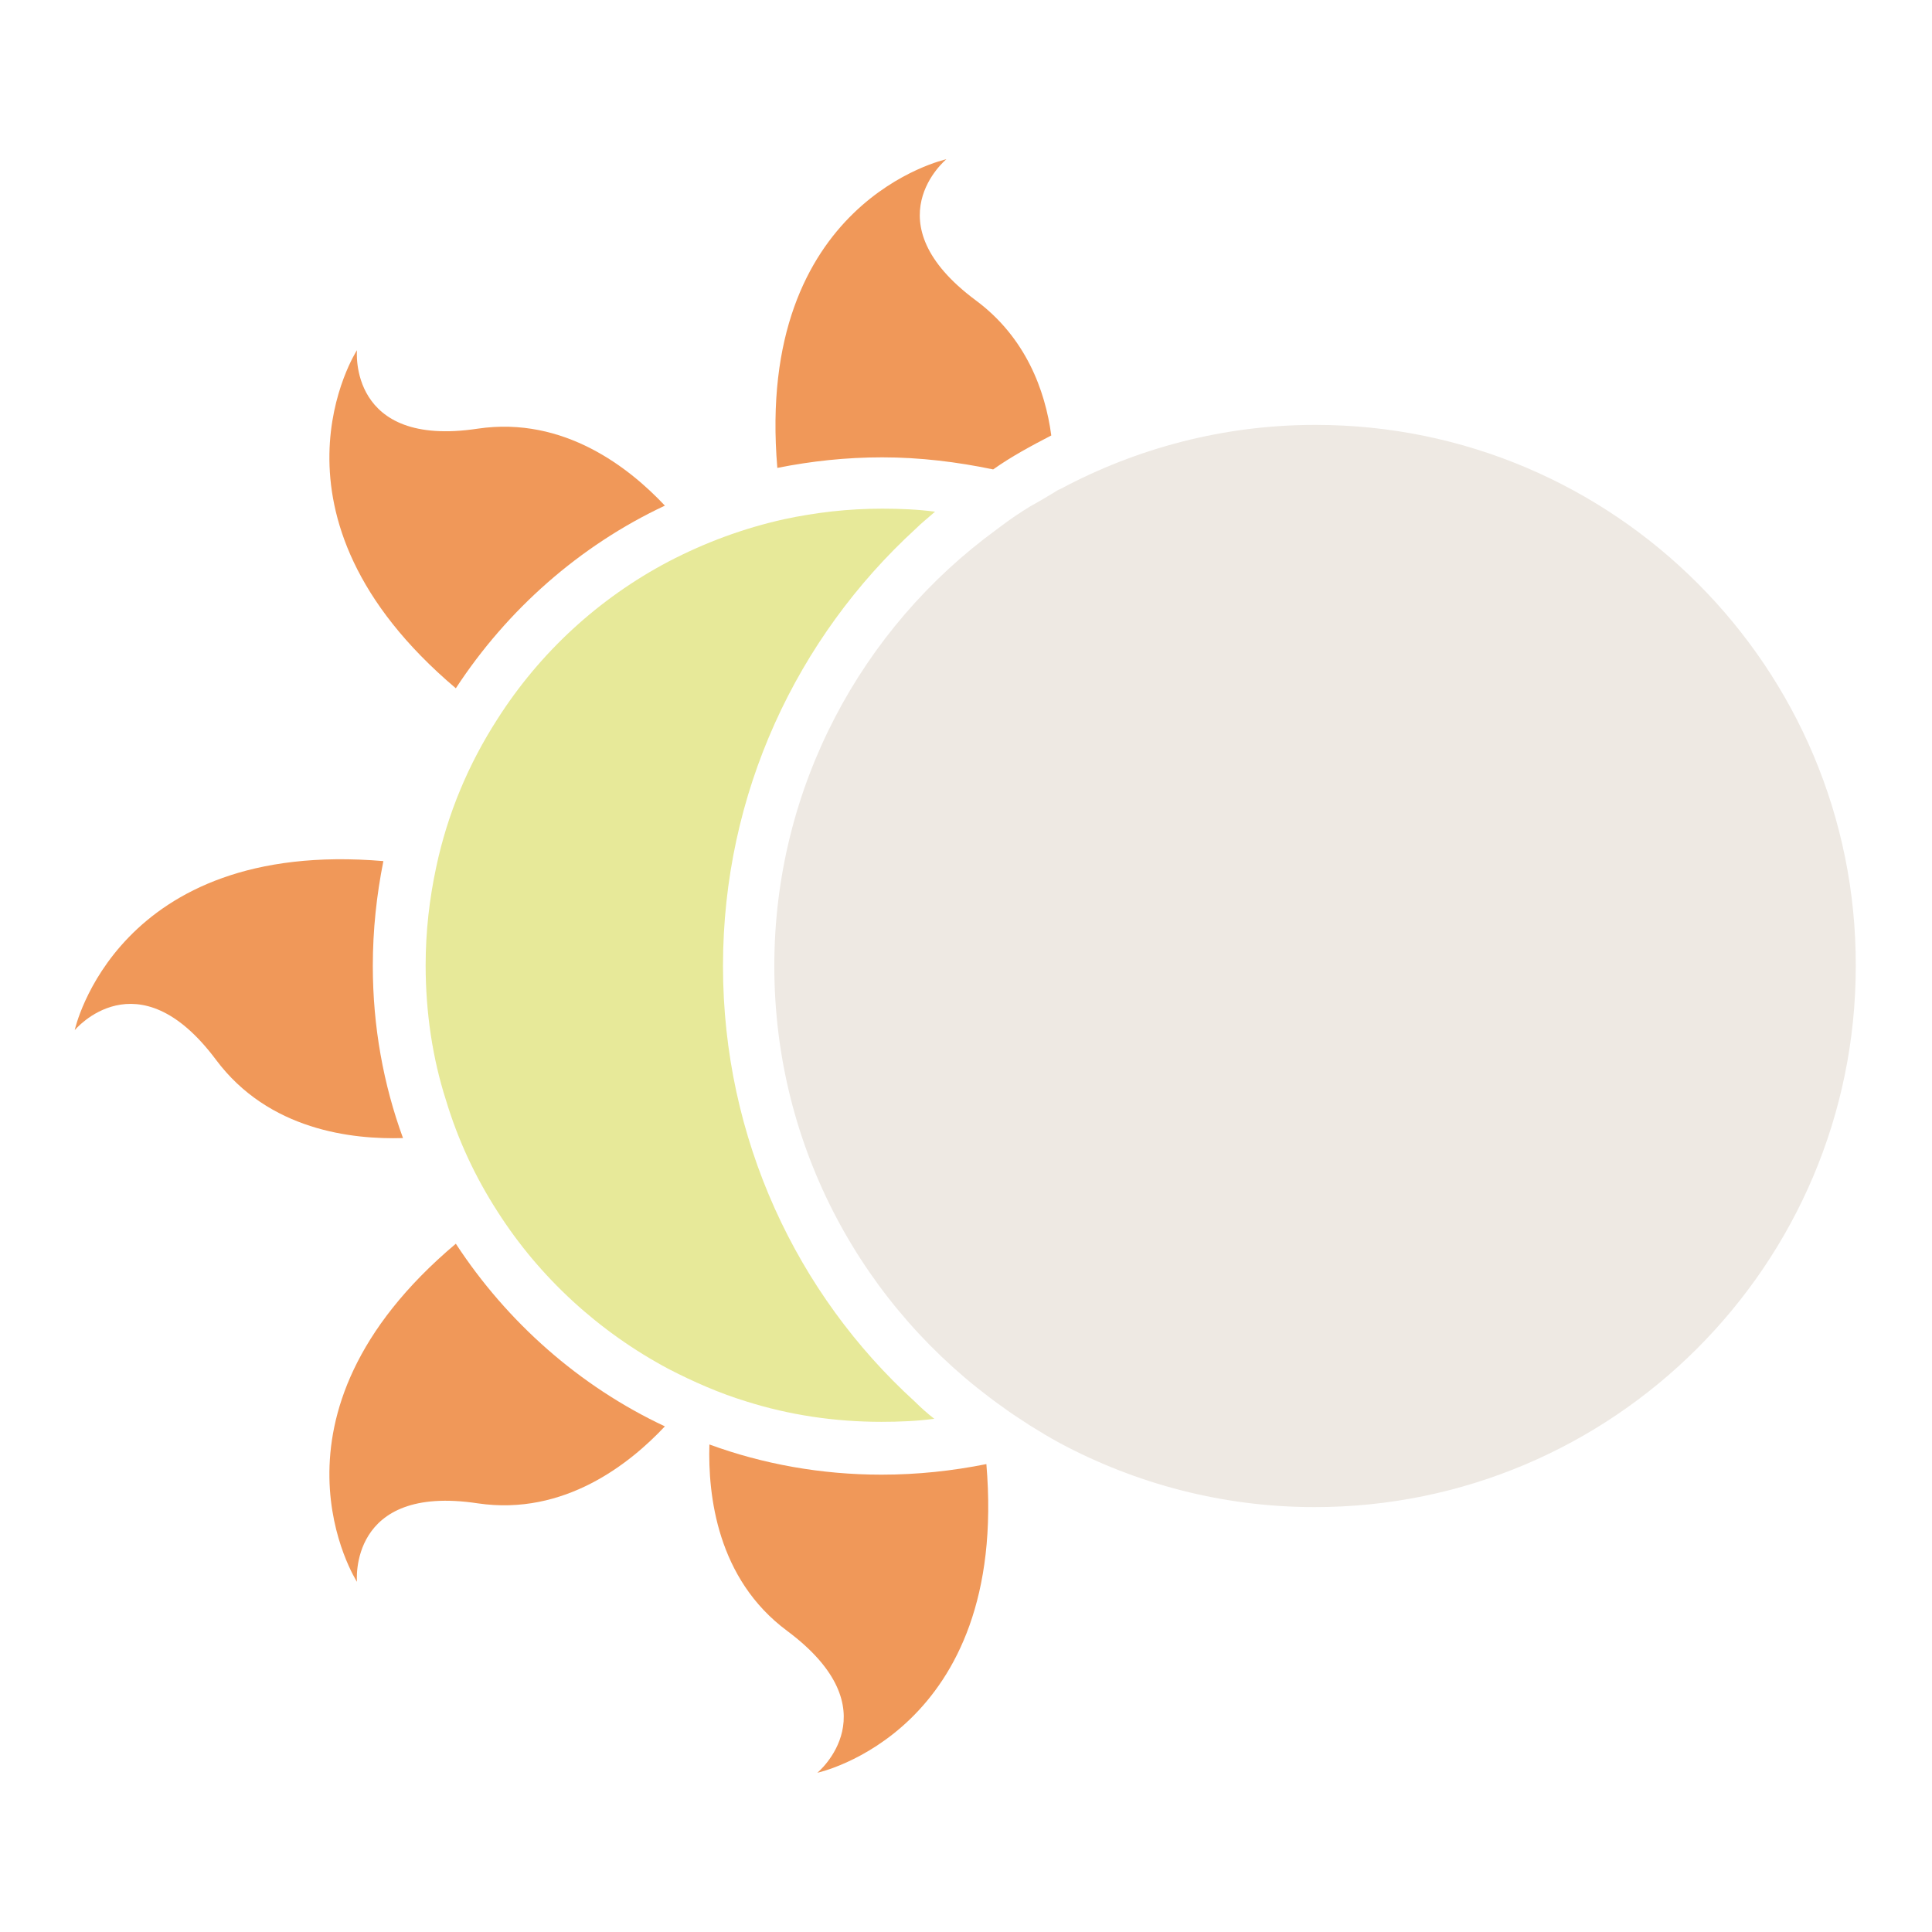 <!--?xml version="1.0" encoding="utf-8"?-->
<!-- Svg Vector Icons : http://www.onlinewebfonts.com/icon -->

<svg version="1.1" xmlns="http://www.w3.org/2000/svg" xmlns:xlink="http://www.w3.org/1999/xlink" x="0px" y="0px" viewBox="0 0 256 256" enable-background="new 0 0 256 256" xml:space="preserve">
<g><g><g><g><path fill="#f09859" data-title="Layer 0" xs="0" d="M139.3,57.7c-0.8-6-3.4-13-10-17.9c-14-10.4-3.9-18.7-3.9-18.7S100,26.6,103,62c4.5-0.9,9.1-1.4,13.9-1.4c5,0,9.9,0.6,14.7,1.6C134,60.5,136.6,59.1,139.3,57.7z"/><path fill="#f09859" data-title="Layer 1" xs="1" d="M108.3,234.9c0,0,25.4-5.4,22.4-40.9c-4.5,0.9-9.1,1.4-13.9,1.4c-8,0-15.7-1.4-22.8-4c-0.2,6.7,1,17.8,10.3,24.7C118.4,226.6,108.3,234.9,108.3,234.9z"/><path fill="#f09859" data-title="Layer 2" xs="2" d="M53.4,150.8c-2.6-7.1-4-14.8-4-22.8c0-4.8,0.5-9.4,1.4-13.9c-35.4-3-40.9,22.4-40.9,22.4s8.3-10,18.7,3.9C35.6,149.8,46.7,151,53.4,150.8z"/><path fill="#f09859" data-title="Layer 3" xs="3" d="M60.4,91.2C67.2,80.8,76.8,72.3,88.1,67c-4.6-4.9-13.3-11.9-24.8-10.2c-17.2,2.6-16-10.4-16-10.4S33.2,68.2,60.4,91.2z"/><path fill="#f09859" data-title="Layer 4" xs="4" d="M63.3,199.2c11.5,1.7,20.2-5.3,24.8-10.2c-11.3-5.3-20.9-13.8-27.7-24.2c-27.2,22.9-13.1,44.8-13.1,44.8S46.1,196.6,63.3,199.2z"/><path fill="#e7e999" data-title="Layer 5" xs="5" d="M95.8,128c0-22.9,9.8-43.5,25.5-57.9c0.8-0.8,1.7-1.5,2.6-2.3c-2.3-0.3-4.6-0.4-7-0.4c-4.5,0-8.8,0.5-13,1.4c-5.4,1.2-10.5,3.1-15.3,5.6c-9.3,4.9-17.1,12.1-22.7,20.9c-3.8,5.9-6.6,12.5-8.1,19.6c-0.9,4.2-1.4,8.5-1.4,13c0,6.2,0.9,12.3,2.7,17.9c1.6,5.3,3.9,10.2,6.8,14.7c5.6,8.8,13.5,16,22.7,20.9c3.3,1.7,6.7,3.2,10.3,4.3c5.7,1.8,11.7,2.7,17.9,2.7c2.4,0,4.7-0.1,7-0.4c-0.9-0.7-1.8-1.5-2.6-2.3C105.6,171.5,95.8,150.9,95.8,128z"/><path fill="#eee9e3" data-title="Layer 6" xs="6" d="M174.3,56.3c-12.2,0-23.7,3.1-33.8,8.5c-0.3,0.1-0.6,0.3-0.9,0.5c-1,0.6-2,1.2-3.1,1.8c-1.3,0.8-2.5,1.6-3.7,2.5c-0.3,0.2-0.5,0.4-0.8,0.6c-17.8,13-29.4,34.1-29.4,57.8c0,24.1,11.9,45.4,30.2,58.4c1.2,0.9,2.5,1.7,3.7,2.5c1.3,0.8,2.6,1.6,3.9,2.3c10.1,5.4,21.6,8.5,33.8,8.5c39.5,0,71.7-32.1,71.7-71.7C246,88.5,213.9,56.3,174.3,56.3z"/></g></g><g></g><g></g><g></g><g></g><g></g><g></g><g></g><g></g><g></g><g></g><g></g><g></g><g></g><g></g><g></g></g></g>
</svg>